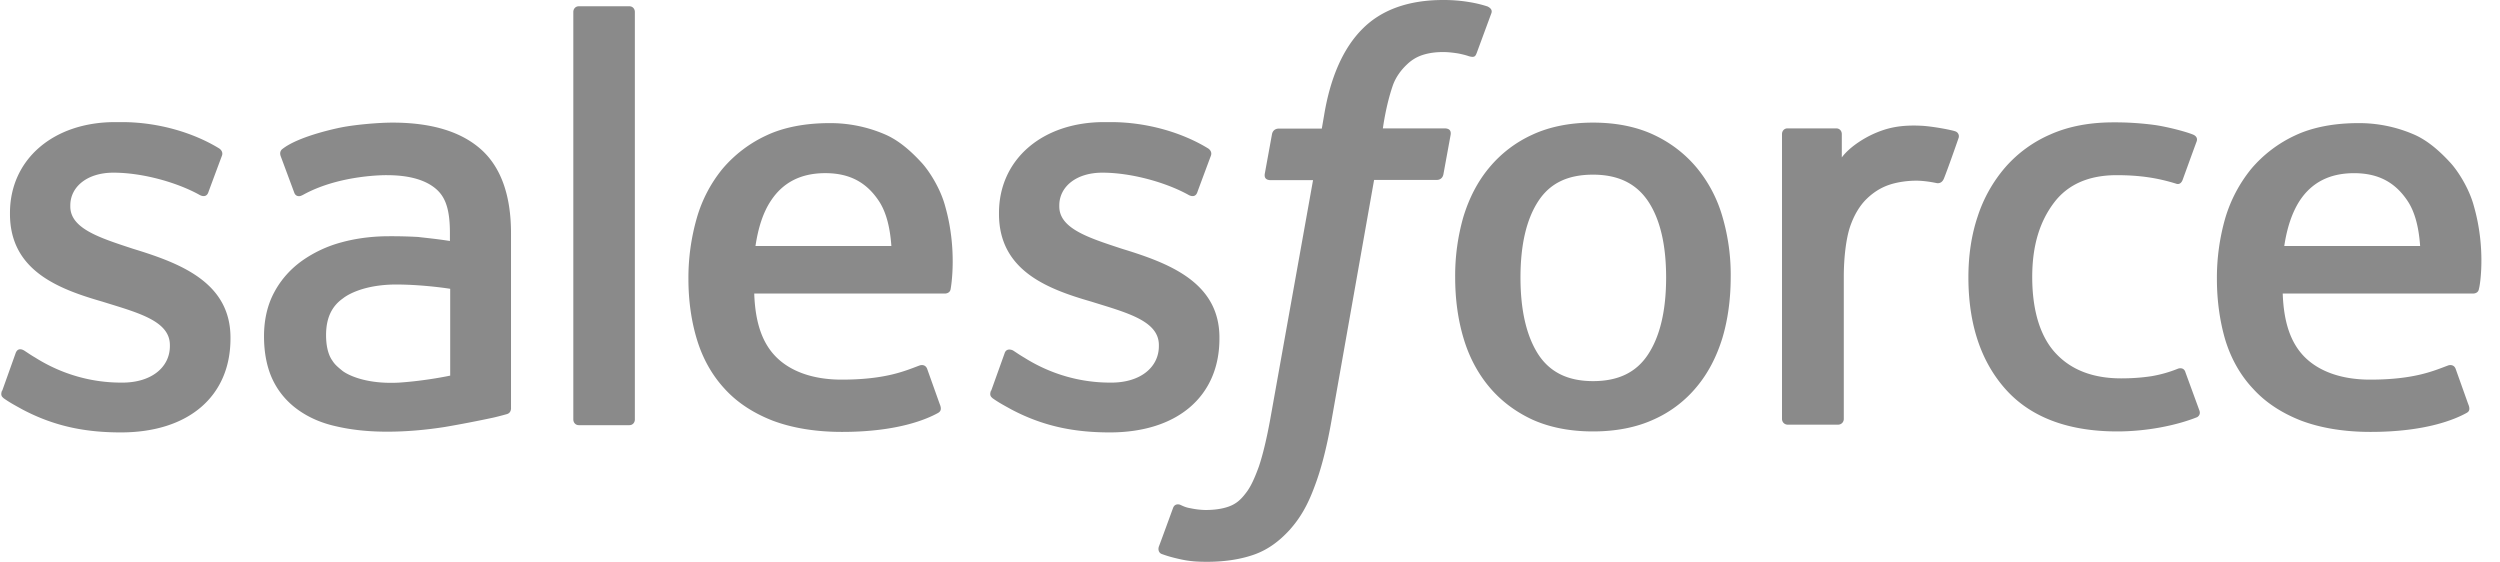 <svg width="89" height="20" fill="none" xmlns="http://www.w3.org/2000/svg"><path d="M.071 13.906c-.07.196.027.232.054.268.223.16.445.276.668.4 1.194.633 2.325.82 3.51.82 2.405 0 3.902-1.283 3.902-3.34v-.036c0-1.907-1.684-2.601-3.27-3.1l-.204-.063c-1.194-.392-2.228-.721-2.228-1.505v-.036c0-.668.606-1.167 1.533-1.167 1.042 0 2.263.347 3.055.784 0 0 .232.151.321-.071.045-.125.446-1.203.49-1.319.045-.124-.036-.222-.116-.267-.908-.552-2.156-.927-3.447-.927h-.24C1.897 4.347.355 5.675.355 7.581v.036c0 2.004 1.702 2.664 3.279 3.118l.258.08c1.158.357 2.156.66 2.156 1.47v.036c0 .748-.65 1.3-1.693 1.3-.4 0-1.701-.008-3.1-.89-.169-.098-.267-.17-.392-.25-.071-.044-.24-.116-.312.107L.08 13.907H.071ZM35.278 13.906c-.07.196.027.232.054.268.223.16.445.276.668.4 1.194.633 2.325.82 3.51.82 2.405 0 3.902-1.283 3.902-3.34v-.036c0-1.907-1.684-2.601-3.27-3.1l-.204-.063c-1.194-.392-2.227-.721-2.227-1.505v-.036c0-.668.605-1.167 1.532-1.167 1.033 0 2.263.347 3.055.784 0 0 .232.151.321-.071.045-.125.446-1.203.49-1.319.045-.124-.035-.222-.116-.267-.908-.552-2.156-.927-3.447-.927h-.24c-2.201 0-3.742 1.328-3.742 3.234v.036c0 2.004 1.701 2.664 3.278 3.118l.258.08c1.158.357 2.156.66 2.156 1.47v.036c0 .748-.65 1.3-1.693 1.3-.4 0-1.701-.008-3.1-.89-.169-.098-.267-.17-.392-.25-.044-.027-.25-.107-.311.107l-.473 1.319h-.009ZM61.319 7.715a4.814 4.814 0 0 0-.918-1.746c-.41-.49-.926-.891-1.541-1.176-.615-.285-1.336-.428-2.147-.428-.81 0-1.541.143-2.156.428a4.311 4.311 0 0 0-1.541 1.176c-.41.49-.713 1.078-.918 1.746a7.597 7.597 0 0 0-.294 2.156c0 .775.098 1.496.294 2.156.196.668.508 1.256.918 1.746.41.49.926.882 1.541 1.167.615.276 1.336.419 2.156.419.81 0 1.541-.143 2.147-.42a4.191 4.191 0 0 0 1.541-1.166c.41-.49.713-1.078.918-1.746.196-.66.294-1.39.294-2.156a7.334 7.334 0 0 0-.294-2.156ZM59.314 9.88c0 1.167-.214 2.084-.641 2.735-.419.641-1.06.953-1.96.953-.891 0-1.532-.312-1.951-.953-.419-.65-.633-1.568-.633-2.735 0-1.167.214-2.076.633-2.717.419-.642 1.051-.945 1.95-.945.892 0 1.533.312 1.96.945.428.641.642 1.55.642 2.717Z" fill="#8A8A8A"/><path fill-rule="evenodd" clip-rule="evenodd" d="M77.8 13.247c-.063-.196-.259-.124-.259-.124a4.533 4.533 0 0 1-.935.267c-.339.053-.704.08-1.096.08-.971 0-1.746-.285-2.299-.864-.552-.57-.864-1.497-.864-2.744 0-1.14.277-1.987.775-2.646.49-.65 1.239-.98 2.228-.98.828 0 1.46.098 2.12.303 0 0 .151.071.231-.134.179-.49.303-.837.5-1.372.053-.151-.08-.222-.125-.24-.259-.107-.873-.267-1.337-.339a10.67 10.67 0 0 0-1.505-.098c-.846 0-1.595.143-2.236.428a4.499 4.499 0 0 0-1.613 1.176 5.072 5.072 0 0 0-.98 1.746c-.222.66-.33 1.39-.33 2.165 0 1.666.446 3.01 1.337 4 .89.989 2.227 1.488 3.964 1.488 1.025 0 2.085-.205 2.842-.508 0 0 .143-.072.08-.24l-.499-1.364ZM88.071 7.34c-.169-.64-.588-1.291-.873-1.585-.436-.472-.864-.802-1.291-.98a4.912 4.912 0 0 0-1.951-.392c-.847 0-1.622.143-2.246.437a4.56 4.56 0 0 0-1.567 1.193 5.054 5.054 0 0 0-.927 1.764 7.705 7.705 0 0 0-.294 2.165c0 .766.107 1.515.303 2.174.205.66.535 1.247.989 1.728.445.49 1.024.864 1.71 1.132.686.258 1.515.4 2.468.4 1.96 0 3.002-.445 3.421-.677.08-.044.142-.115.053-.32l-.445-1.248c-.071-.187-.258-.124-.258-.124-.49.178-1.176.508-2.789.508-1.051 0-1.835-.312-2.325-.802-.499-.5-.748-1.23-.784-2.263h6.788s.179 0 .197-.17c.035-.088.258-1.416-.179-2.94ZM81.32 8.758c.097-.65.276-1.185.543-1.603.419-.642 1.051-.99 1.942-.99.89 0 1.479.348 1.906.99.277.418.401.98.446 1.603h-4.838ZM33.648 7.34c-.17-.64-.588-1.291-.873-1.585-.436-.472-.864-.802-1.292-.98a4.912 4.912 0 0 0-1.95-.392c-.847 0-1.622.143-2.246.437a4.56 4.56 0 0 0-1.568 1.193 4.895 4.895 0 0 0-.917 1.764 7.705 7.705 0 0 0-.294 2.165c0 .766.107 1.515.312 2.174.204.66.534 1.247.98 1.728.445.49 1.024.864 1.71 1.132.686.258 1.514.4 2.468.4 1.96 0 3.002-.445 3.42-.677.072-.044.143-.115.054-.32l-.445-1.248c-.072-.187-.259-.124-.259-.124-.49.178-1.176.508-2.788.508-1.051 0-1.835-.312-2.325-.802-.5-.5-.749-1.23-.784-2.263h6.797s.178 0 .196-.17c.018-.088.24-1.416-.196-2.94Zm-6.753 1.417c.098-.65.268-1.185.544-1.603.419-.642 1.051-.99 1.942-.99.89 0 1.479.348 1.906.99.277.418.401.98.446 1.603h-4.838Z" fill="#8A8A8A"/><path d="M14.904 8.437a17.134 17.134 0 0 0-1.06-.027c-.579 0-1.15.071-1.675.214a4.404 4.404 0 0 0-1.416.659c-.41.294-.748.668-.99 1.122-.24.446-.364.971-.364 1.568 0 .597.107 1.123.311 1.55.205.428.508.784.891 1.06.383.277.847.482 1.381.597.535.125 1.14.188 1.8.188.695 0 1.39-.063 2.067-.17a42.274 42.274 0 0 0 1.71-.33c.232-.053.481-.124.481-.124.17-.045.152-.223.152-.223V8.303c0-1.363-.366-2.37-1.087-3.002-.713-.624-1.764-.936-3.127-.936-.508 0-1.328.072-1.826.17 0 0-1.48.285-2.094.766 0 0-.134.08-.062.267l.48 1.292c.063.169.223.116.223.116s.054-.018.116-.054c1.31-.713 2.958-.686 2.958-.686.73 0 1.3.143 1.684.437.374.285.56.712.56 1.621v.285c-.57-.089-1.104-.134-1.113-.142Zm-2.7 4.775c-.266-.214-.302-.268-.391-.401-.134-.205-.205-.508-.205-.882 0-.597.196-1.025.606-1.31 0 0 .588-.508 1.969-.49.97.01 1.844.152 1.844.152v3.091s-.864.187-1.835.25c-1.381.07-1.987-.41-1.987-.41Z" fill="#8A8A8A"/><path fill-rule="evenodd" clip-rule="evenodd" d="M69.72 4.927a.185.185 0 0 0-.107-.25c-.116-.044-.695-.16-1.14-.196-.856-.053-1.328.09-1.756.276-.418.187-.89.5-1.149.847v-.829c0-.116-.08-.205-.196-.205h-1.737c-.116 0-.196.09-.196.205v10.138c0 .116.09.205.205.205h1.79c.116 0 .205-.089.205-.205v-5.06c0-.677.08-1.354.223-1.782.143-.418.348-.757.597-.997.25-.241.526-.41.837-.508.312-.098.66-.134.918-.134.356 0 .748.09.748.09.125.008.205-.063.25-.188.116-.285.445-1.22.508-1.407ZM52.962.232a4.326 4.326 0 0 0-.668-.16A5.487 5.487 0 0 0 51.377 0c-1.23 0-2.201.347-2.878 1.033-.677.677-1.14 1.72-1.363 3.083l-.08.463h-1.541s-.188-.009-.232.196l-.258 1.417c-.018.133.035.222.222.222h1.497l-1.523 8.508c-.125.686-.259 1.247-.401 1.675-.152.419-.294.74-.473.962-.169.223-.338.383-.623.481-.232.08-.508.116-.802.116a2.82 2.82 0 0 1-.543-.063c-.16-.026-.25-.07-.366-.124 0 0-.178-.071-.249.107-.053.142-.454 1.247-.508 1.38-.044.134.018.241.107.268.196.071.348.116.624.178.383.09.695.098.997.098.624 0 1.194-.09 1.666-.258.482-.17.891-.473 1.257-.873.392-.437.65-.9.882-1.524.24-.623.436-1.39.596-2.28l1.533-8.66h2.236s.187.01.231-.196l.259-1.416c.017-.134-.036-.223-.223-.223H49.23c.008-.044.106-.81.356-1.532.107-.303.303-.552.48-.722.17-.169.357-.285.571-.356.214-.071.463-.107.73-.107.206 0 .402.027.562.053.214.045.294.072.347.09.223.07.25 0 .294-.107l.526-1.426c.044-.142-.09-.205-.134-.231ZM22.601 14.931c0 .116-.08.205-.195.205h-1.8c-.116 0-.196-.09-.196-.205V.428c0-.116.08-.205.196-.205h1.8c.115 0 .195.089.195.205V14.93Z" fill="#8A8A8A"/></svg>
